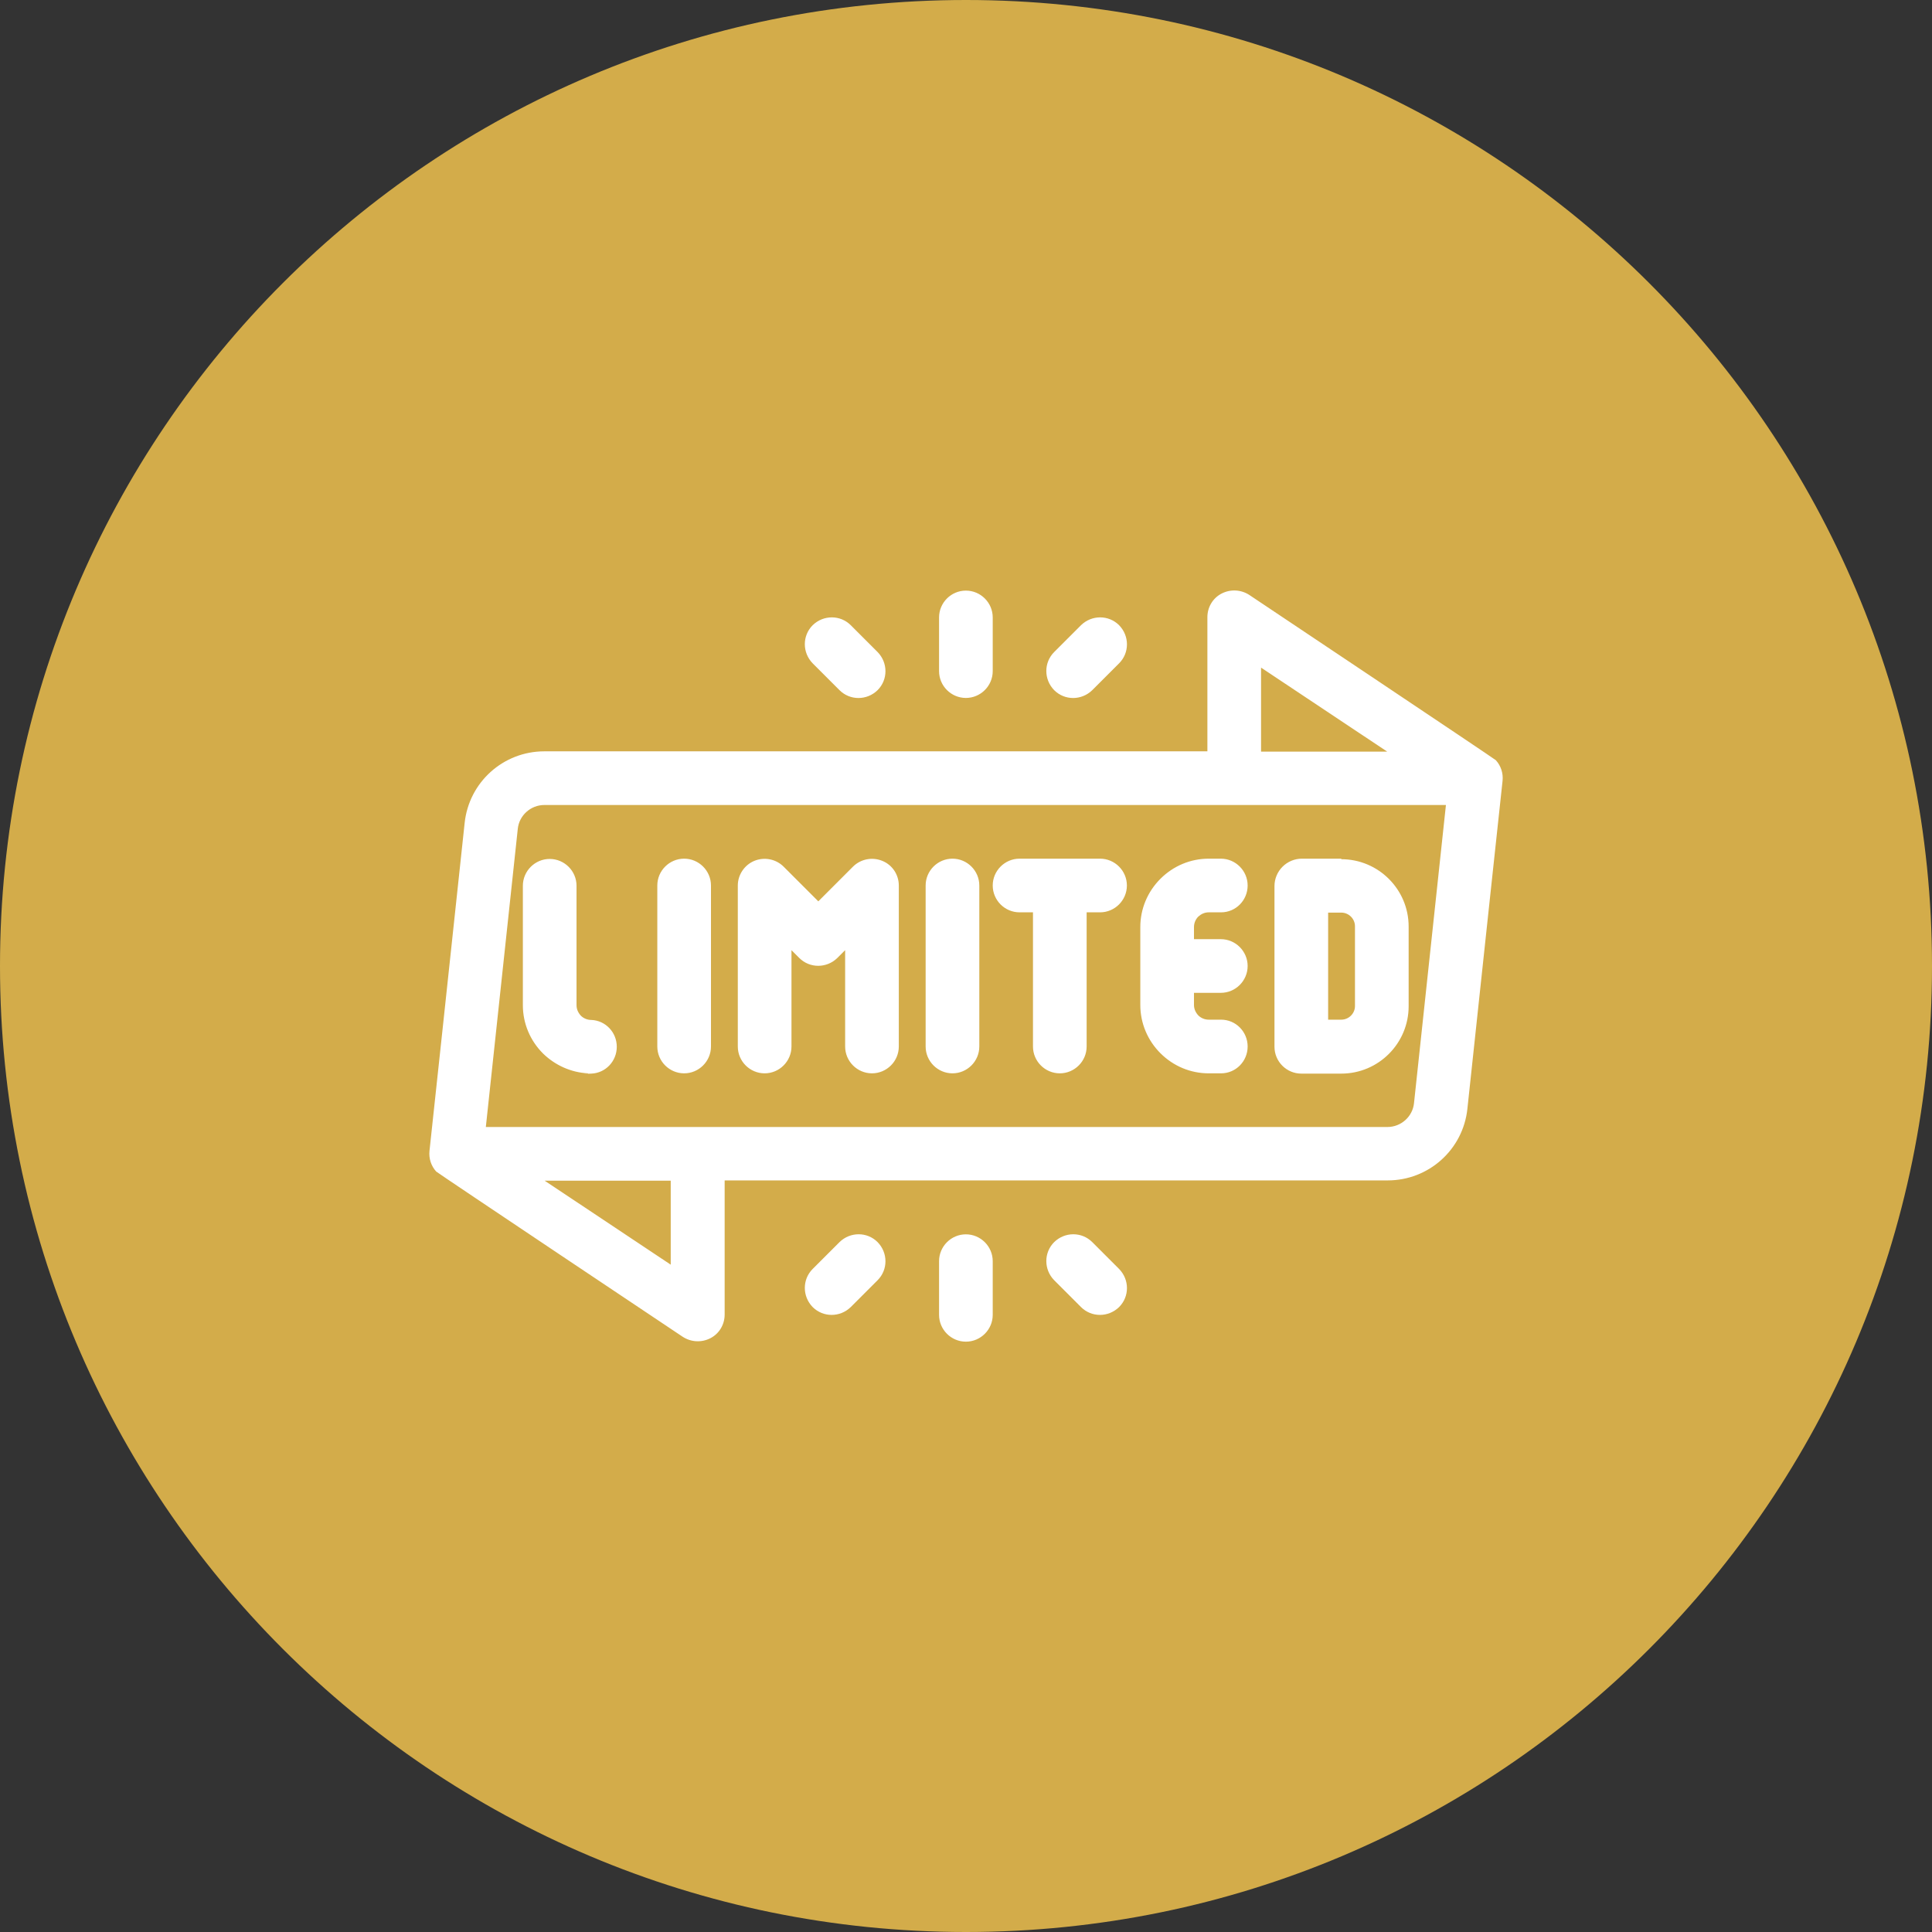 <svg width="90" height="90" viewBox="0 0 90 90" fill="none" xmlns="http://www.w3.org/2000/svg">
<rect x="0" y="0" width="90" height="90" fill="#333333" stroke="none"/>
<path d="M90 45C90 69.853 69.853 90 45 90C20.147 90 0 69.853 0 45C0 20.147 20.147 0 45 0C69.853 0 90 20.147 90 45Z" fill="#D3AC4A"/>
<path fill-rule="evenodd" clip-rule="evenodd" d="M56.245 35H25.357C23.445 35 21.845 36.438 21.645 38.338C21.145 43.05 20.007 53.613 20.007 53.613C19.97 53.963 20.082 54.313 20.32 54.575C20.395 54.65 31.807 62.275 31.807 62.275C32.195 62.525 32.682 62.55 33.095 62.338C33.507 62.125 33.757 61.7 33.757 61.238V54.988H64.645C66.557 54.988 68.157 53.55 68.357 51.65C68.857 46.938 69.995 36.375 69.995 36.375C70.032 36.025 69.92 35.675 69.682 35.413C69.607 35.338 58.195 27.713 58.195 27.713C57.807 27.463 57.32 27.438 56.907 27.65C56.495 27.863 56.245 28.288 56.245 28.75V35ZM43.745 58.75V61.25C43.745 61.938 44.307 62.5 44.995 62.5C45.682 62.5 46.245 61.938 46.245 61.25V58.75C46.245 58.063 45.682 57.5 44.995 57.5C44.307 57.5 43.745 58.063 43.745 58.75ZM49.107 59.638L50.357 60.888C50.845 61.375 51.632 61.375 52.132 60.888C52.62 60.4 52.62 59.613 52.132 59.113L50.882 57.863C50.395 57.375 49.607 57.375 49.107 57.863C48.62 58.35 48.62 59.138 49.107 59.638ZM39.107 57.863L37.857 59.113C37.37 59.6 37.37 60.388 37.857 60.888C38.345 61.375 39.132 61.375 39.632 60.888L40.882 59.638C41.37 59.15 41.37 58.363 40.882 57.863C40.395 57.375 39.607 57.375 39.107 57.863ZM31.245 58.913V55H25.37L31.245 58.913ZM25.357 37.5H67.357L65.87 51.388C65.807 52.013 65.27 52.5 64.632 52.5H22.632L24.12 38.613C24.182 37.988 24.72 37.5 25.357 37.5ZM62.482 40H60.645C60.307 40 59.982 40.138 59.745 40.375C59.507 40.613 59.37 40.938 59.37 41.275V48.763C59.37 49.45 59.932 50.013 60.62 50.013H62.482C64.22 50.013 65.62 48.6 65.62 46.875V43.163C65.62 41.425 64.207 40.025 62.482 40.025V40ZM43.12 41.25V48.75C43.12 49.438 43.682 50 44.37 50C45.057 50 45.62 49.438 45.62 48.75V41.25C45.62 40.563 45.057 40 44.37 40C43.682 40 43.12 40.563 43.12 41.25ZM30.62 41.25V48.75C30.62 49.438 31.182 50 31.87 50C32.557 50 33.12 49.438 33.12 48.75V41.25C33.12 40.563 32.557 40 31.87 40C31.182 40 30.62 40.563 30.62 41.25ZM36.87 48.75V44.263L37.232 44.625C37.72 45.113 38.507 45.113 39.007 44.625L39.37 44.263V48.75C39.37 49.438 39.932 50 40.62 50C41.307 50 41.87 49.438 41.87 48.75V41.25C41.87 40.75 41.57 40.288 41.095 40.1C40.632 39.913 40.095 40.013 39.732 40.375L38.12 41.988L36.507 40.375C36.145 40.013 35.607 39.913 35.145 40.1C34.682 40.288 34.37 40.75 34.37 41.25V48.75C34.37 49.438 34.932 50 35.62 50C36.307 50 36.87 49.438 36.87 48.75ZM48.12 42.5V48.75C48.12 49.438 48.682 50 49.37 50C50.057 50 50.62 49.438 50.62 48.75V42.5H51.245C51.932 42.5 52.495 41.938 52.495 41.25C52.495 40.563 51.932 40 51.245 40H47.495C46.807 40 46.245 40.563 46.245 41.25C46.245 41.938 46.807 42.5 47.495 42.5H48.12ZM27.395 50C26.607 49.963 25.857 49.625 25.295 49.075C24.695 48.475 24.357 47.675 24.357 46.825V41.263C24.357 40.575 24.92 40.013 25.607 40.013C26.295 40.013 26.857 40.575 26.857 41.263V46.825C26.857 47.013 26.932 47.175 27.057 47.313C27.182 47.438 27.357 47.513 27.545 47.513C28.207 47.538 28.732 48.088 28.732 48.763C28.732 49.438 28.207 49.988 27.545 50.013C26.882 50.038 27.42 50.013 27.395 50.013V50ZM53.12 46.825V43.188C53.12 42.338 53.457 41.538 54.057 40.938C54.657 40.338 55.457 40 56.307 40H56.87C57.557 40 58.12 40.563 58.12 41.25C58.12 41.938 57.57 42.5 56.882 42.5H56.307C56.12 42.5 55.957 42.575 55.82 42.7C55.695 42.825 55.62 43 55.62 43.188V43.75H56.87C57.557 43.75 58.12 44.313 58.12 45C58.12 45.688 57.557 46.25 56.87 46.25H55.62V46.813C55.62 47 55.695 47.163 55.82 47.3C55.945 47.425 56.12 47.5 56.307 47.5H56.882C57.57 47.5 58.12 48.063 58.12 48.75C58.12 49.438 57.57 50 56.882 50H56.307C55.457 50 54.657 49.663 54.057 49.063C53.457 48.463 53.12 47.663 53.12 46.813V46.825ZM61.87 47.513V42.513H62.482C62.832 42.513 63.12 42.8 63.12 43.15V46.863C63.12 47.213 62.832 47.5 62.482 47.5H61.87V47.513ZM58.745 35.013H64.62L58.745 31.1V35.013ZM46.245 31.263V28.763C46.245 28.075 45.682 27.513 44.995 27.513C44.307 27.513 43.745 28.075 43.745 28.763V31.263C43.745 31.95 44.307 32.513 44.995 32.513C45.682 32.513 46.245 31.95 46.245 31.263ZM40.882 30.375L39.632 29.125C39.145 28.638 38.357 28.638 37.857 29.125C37.37 29.613 37.37 30.4 37.857 30.9L39.107 32.15C39.595 32.638 40.382 32.638 40.882 32.15C41.37 31.663 41.37 30.875 40.882 30.375ZM50.882 32.15L52.132 30.9C52.62 30.413 52.62 29.625 52.132 29.125C51.645 28.638 50.857 28.638 50.357 29.125L49.107 30.375C48.62 30.863 48.62 31.65 49.107 32.15C49.595 32.638 50.382 32.638 50.882 32.15Z" fill="white"/>
</svg>

